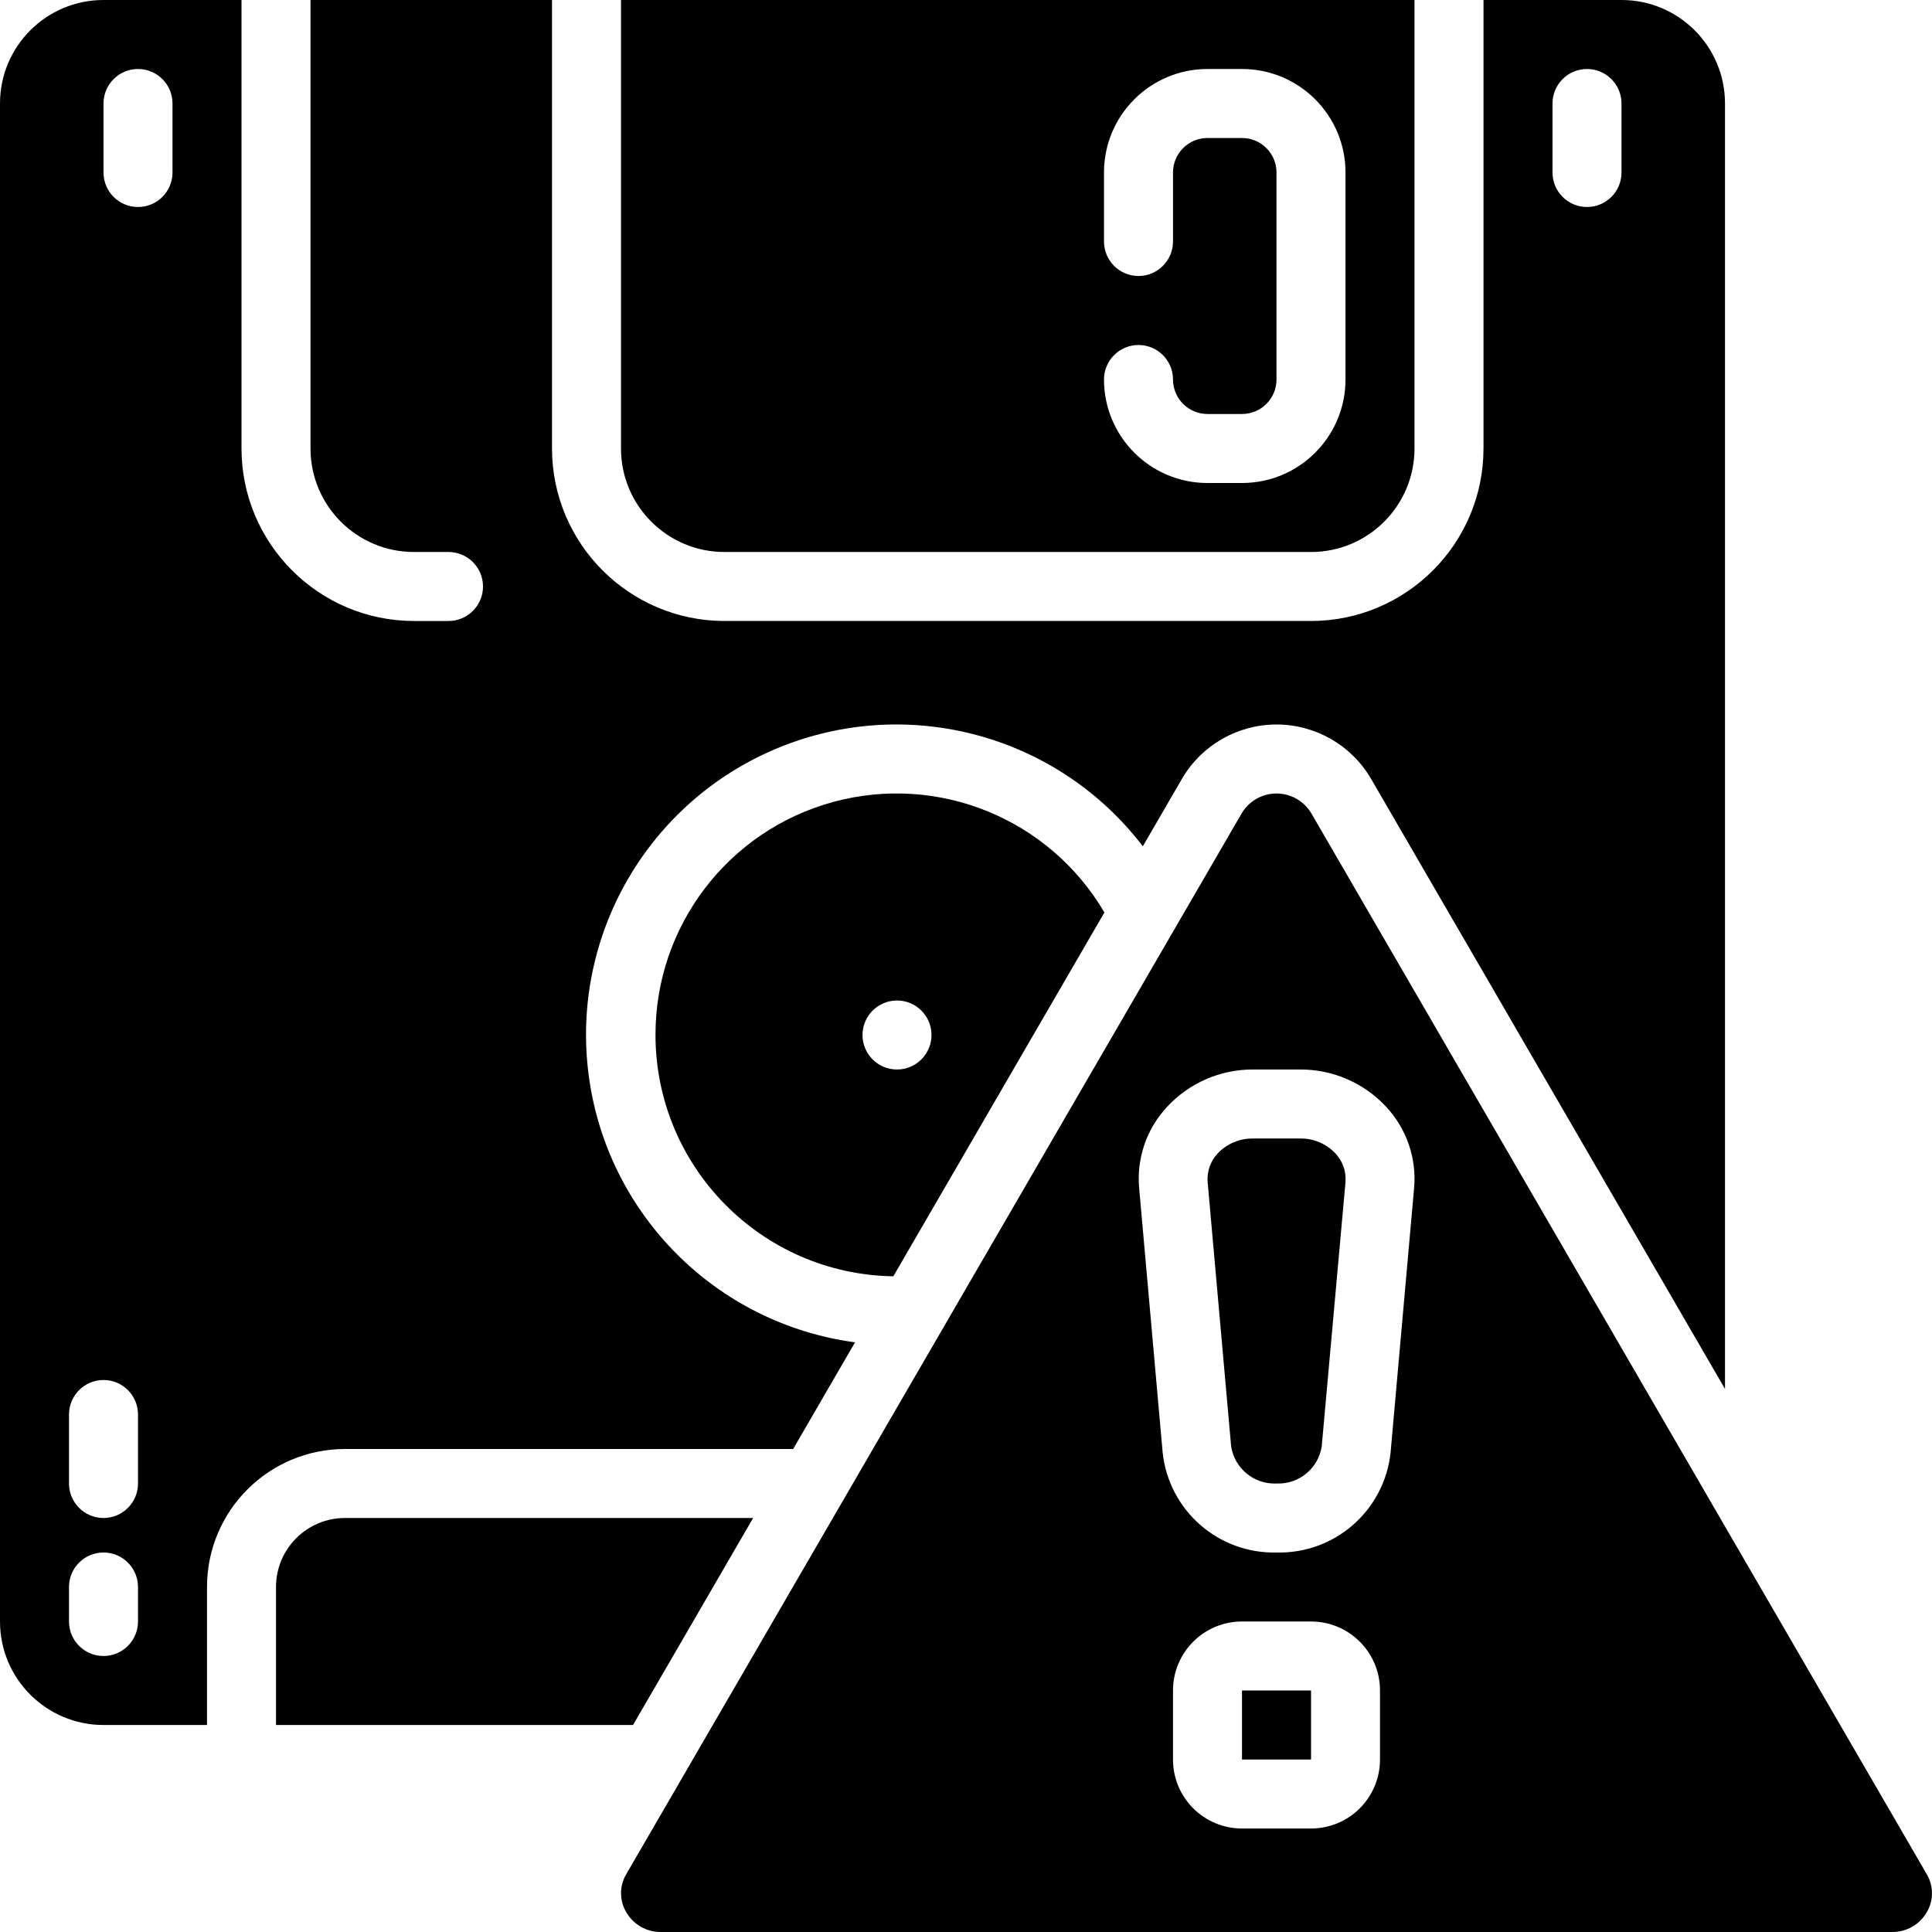 <svg height="512" viewBox="0 0 56 56" width="512" xmlns="http://www.w3.org/2000/svg"><g id="Page-1" fill="none" fill-rule="evenodd"><g id="041---Disk-Alert" fill="rgb(0,0,0)" fill-rule="nonzero"><path id="Shape" d="m19 30c.003 3.823 3.072 6.936 6.894 6.994l6.118-10.546c-1.598-2.721-4.821-4.033-7.865-3.202-3.044.831-5.153 3.599-5.147 6.754zm8 0c0 .552-.448 1-1 1s-1-.448-1-1 .448-1 1-1 1 .448 1 1z"/><path id="Shape" d="m21.83 44h-11.83c-1.105 0-2 .895-2 2v4h10.349z"/><path id="Rectangle-path" d="m36 49h2.001v2h-2.001z"/><path id="Shape" d="m37.685 33h-1.37c-.386-.004-.755.153-1.02.433-.21.223-.315.524-.291.829l.681 7.659c.098.643.665 1.109 1.315 1.079.648.028 1.214-.437 1.311-1.078l.689-7.66c.024-.305-.081-.606-.291-.829-.266-.281-.637-.439-1.024-.433z"/><path id="Shape" d="m55.848 54.325-17.841-30.754c-.212-.354-.594-.571-1.007-.571s-.795.217-1.007.571l-17.841 30.754c-.201.339-.201.761 0 1.1.207.36.592.58 1.007.575h35.682c.416.005.802-.215 1.009-.575.2-.34.199-.761-.002-1.1zm-15.848-3.325c0 1.105-.895 2-2 2h-2c-1.105 0-2-.895-2-2v-2c0-1.105.895-2 2-2h2c1.105 0 2 .895 2 2zm.307-8.9c-.177 1.681-1.617 2.944-3.307 2.9-1.687.04-3.123-1.222-3.3-2.9l-.681-7.66c-.078-.864.216-1.721.808-2.356.642-.693 1.544-1.086 2.488-1.084h1.37c.947-.004 1.852.389 2.495 1.083.592.635.886 1.492.808 2.356z"/><path id="Shape" d="m22.99 42 1.794-3.092c-4.033-.542-7.201-3.724-7.723-7.76-.522-4.036 1.731-7.92 5.494-9.47 3.763-1.55 8.098-.381 10.57 2.852l1.139-1.963c.569-.971 1.611-1.567 2.736-1.567s2.167.596 2.736 1.567l10.264 17.692v-37.259c0-1.657-1.343-3-3-3h-4v13c-.003 2.76-2.24 4.997-5 5h-17c-2.76-.003-4.997-2.24-5-5v-13h-7v13c0 1.657 1.343 3 3 3h1c.552 0 1 .448 1 1s-.448 1-1 1h-1c-2.76-.003-4.997-2.24-5-5v-13h-4c-1.657 0-3 1.343-3 3v44c0 1.657 1.343 3 3 3h3v-4c0-2.209 1.791-4 4-4zm22.01-39c0-.552.448-1 1-1s1 .448 1 1v2c0 .552-.448 1-1 1s-1-.448-1-1zm-41 44c0 .552-.448 1-1 1s-1-.448-1-1v-1c0-.552.448-1 1-1s1 .448 1 1zm0-4c0 .552-.448 1-1 1s-1-.448-1-1v-2c0-.552.448-1 1-1s1 .448 1 1zm1-38c0 .552-.448 1-1 1s-1-.448-1-1v-2c0-.552.448-1 1-1s1 .448 1 1z"/><path id="Shape" d="m21 16h17c1.657 0 3-1.343 3-3v-13h-23v13c0 1.657 1.343 3 3 3zm15-12h-1c-.552 0-1 .448-1 1v2c0 .552-.448 1-1 1s-1-.448-1-1v-2c0-1.657 1.343-3 3-3h1c1.657 0 3 1.343 3 3v6c0 1.657-1.343 3-3 3h-1c-1.657 0-3-1.343-3-3 0-.552.448-1 1-1s1 .448 1 1 .448 1 1 1h1c.552 0 1-.448 1-1v-6c0-.552-.448-1-1-1z"/></g></g></svg>